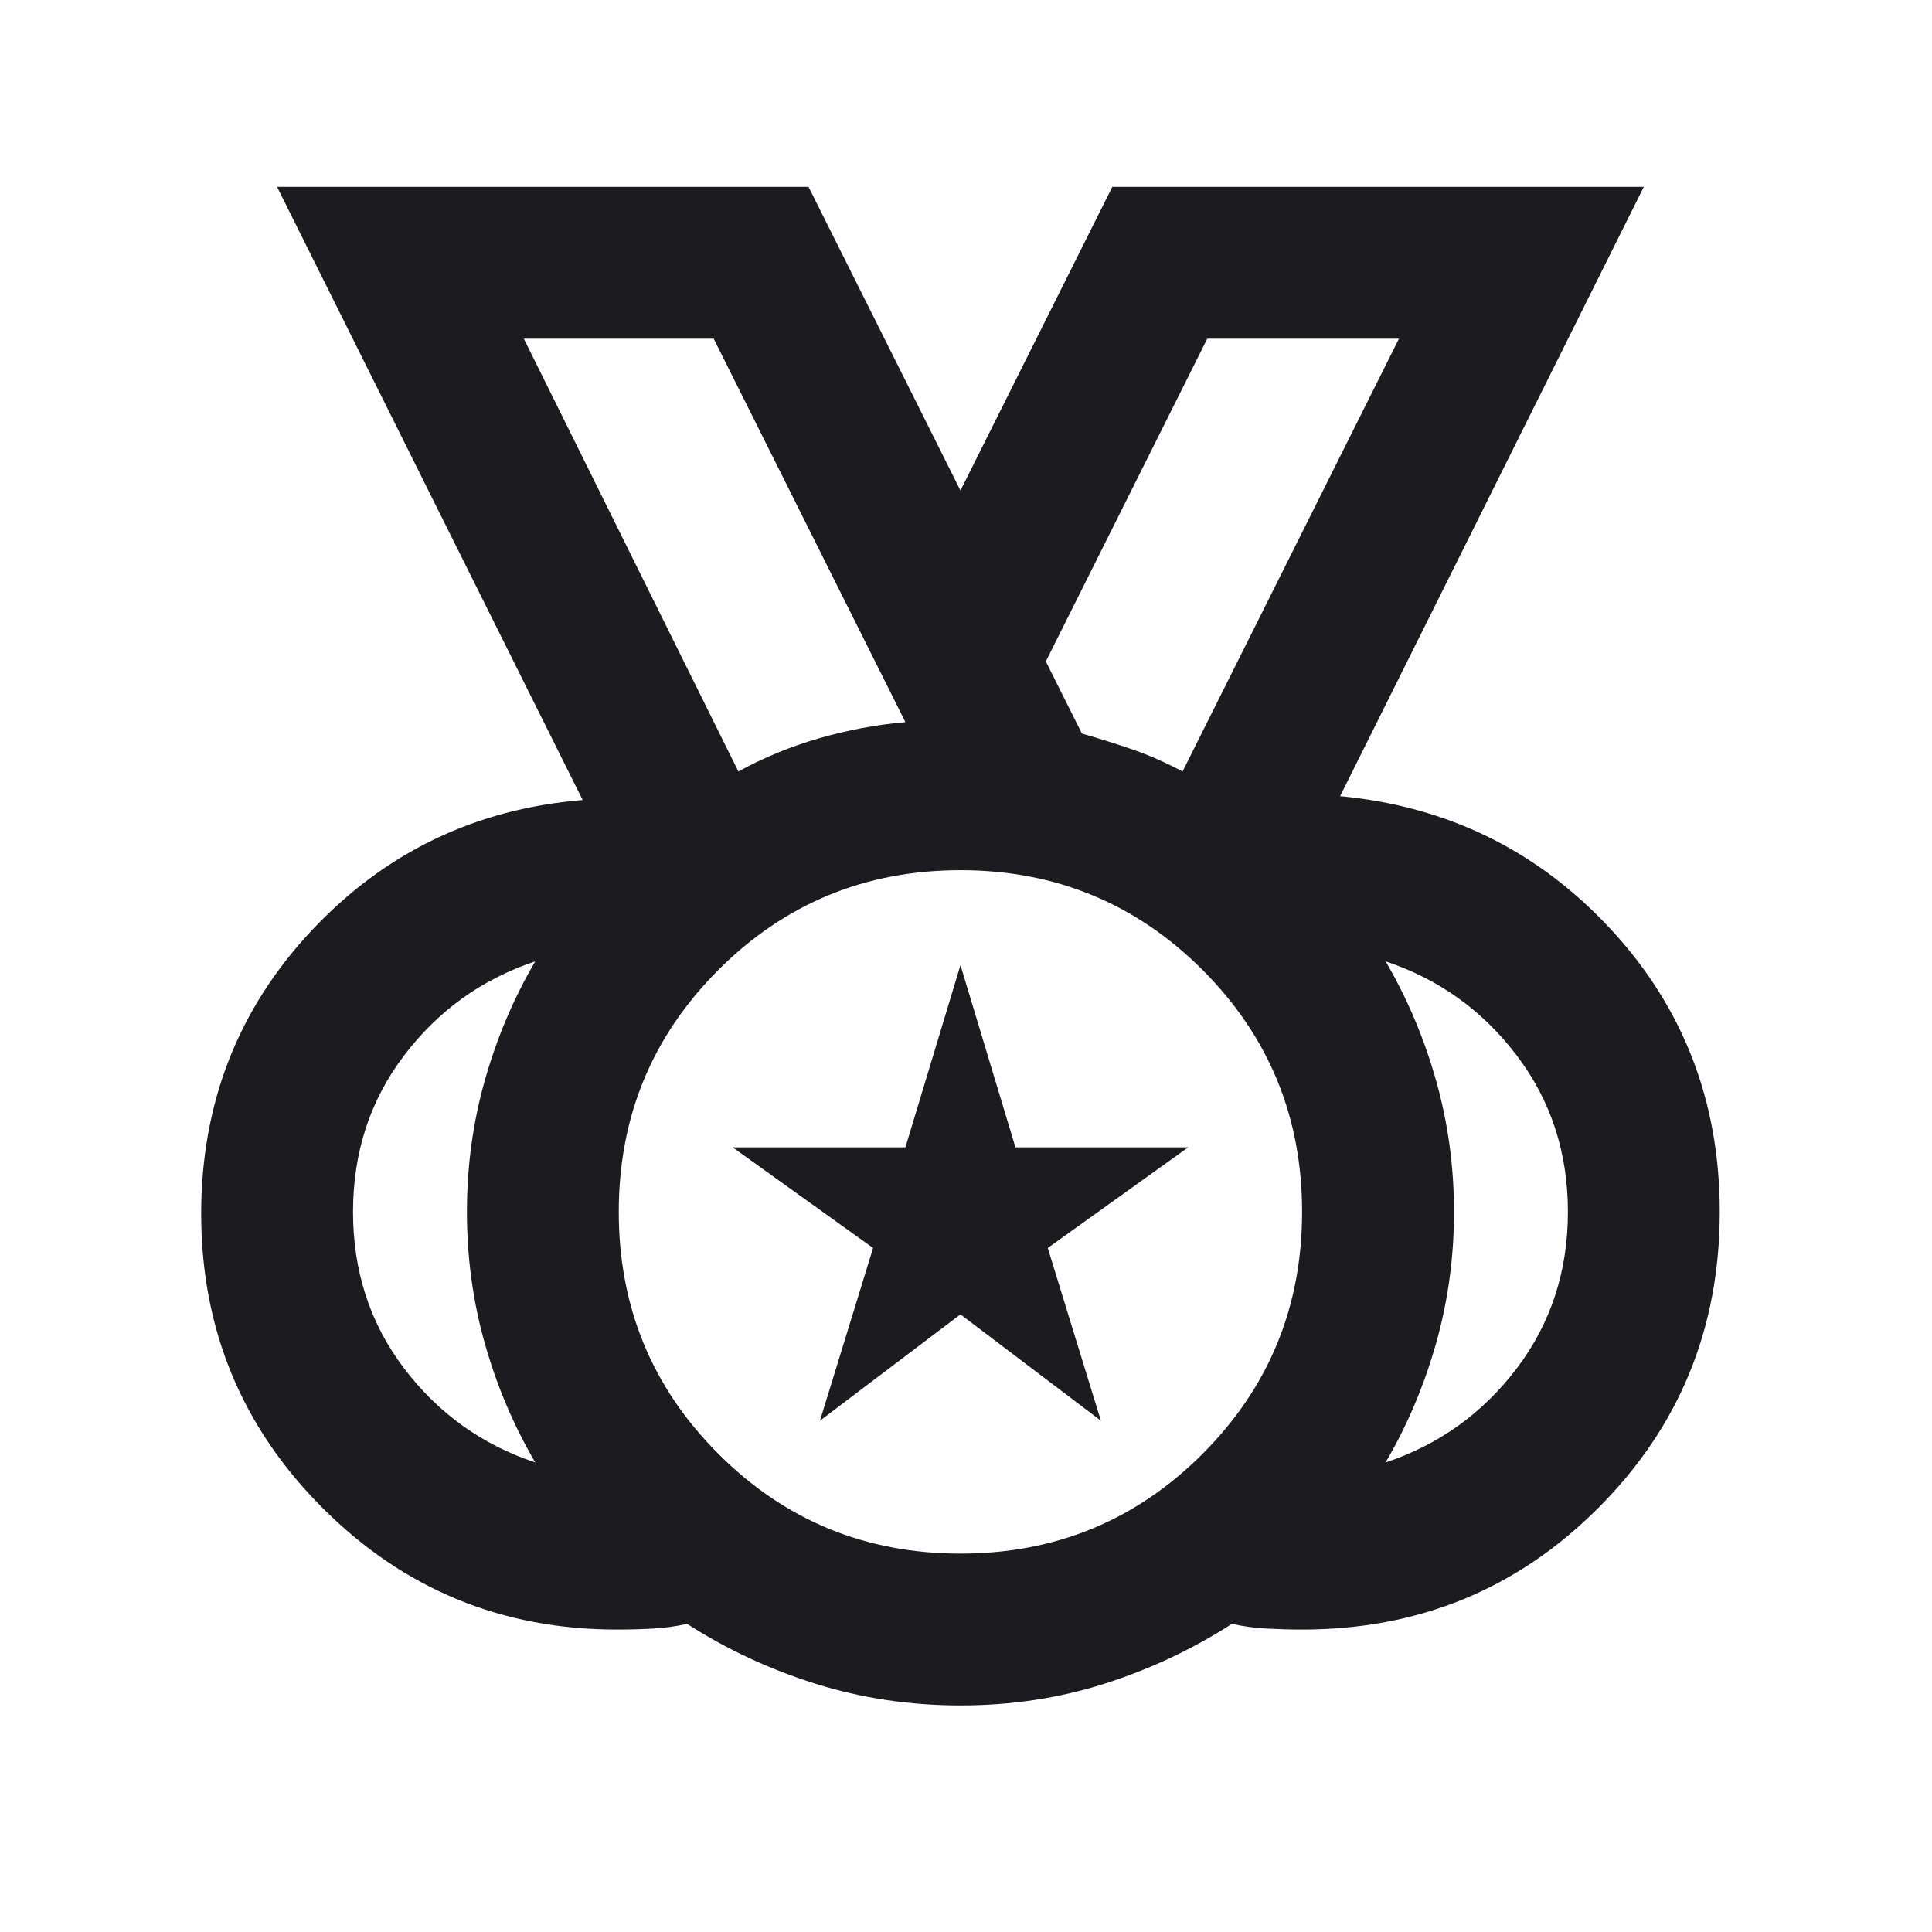 <svg width="22" height="22" viewBox="0 0 22 22" fill="none" xmlns="http://www.w3.org/2000/svg">
<mask id="mask0_133_21004" style="mask-type:alpha" maskUnits="userSpaceOnUse" x="0" y="0" width="22" height="22">
<rect x="0.562" y="0.399" width="20.751" height="20.751" fill="#D9D9D9"/>
</mask>
<g mask="url(#mask0_133_21004)">
<path d="M10.937 17.691C12.017 17.691 12.936 17.313 13.693 16.556C14.449 15.8 14.827 14.881 14.827 13.8C14.827 12.719 14.449 11.801 13.693 11.044C12.936 10.288 12.017 9.909 10.937 9.909C9.856 9.909 8.937 10.288 8.181 11.044C7.424 11.801 7.046 12.719 7.046 13.8C7.046 14.881 7.424 15.8 8.181 16.556C8.937 17.313 9.856 17.691 10.937 17.691ZM8.408 8.785C8.696 8.627 9.002 8.501 9.326 8.407C9.651 8.314 9.978 8.252 10.31 8.223L8.127 3.857H5.965L8.408 8.785ZM13.466 8.785L15.93 3.857H13.747L11.909 7.532L12.32 8.353C12.522 8.411 12.716 8.472 12.904 8.537C13.091 8.602 13.278 8.685 13.466 8.785ZM6.095 16.653C5.85 16.235 5.659 15.785 5.522 15.303C5.385 14.82 5.317 14.319 5.317 13.8C5.317 13.281 5.385 12.781 5.522 12.298C5.659 11.815 5.85 11.365 6.095 10.947C5.49 11.149 4.992 11.505 4.603 12.017C4.214 12.528 4.02 13.123 4.02 13.8C4.02 14.477 4.214 15.072 4.603 15.584C4.992 16.095 5.49 16.452 6.095 16.653ZM15.778 16.653C16.384 16.452 16.881 16.095 17.27 15.584C17.659 15.072 17.854 14.477 17.854 13.8C17.854 13.123 17.659 12.528 17.27 12.017C16.881 11.505 16.384 11.149 15.778 10.947C16.023 11.365 16.214 11.815 16.351 12.298C16.488 12.781 16.557 13.281 16.557 13.8C16.557 14.319 16.488 14.82 16.351 15.303C16.214 15.785 16.023 16.235 15.778 16.653ZM10.937 19.42C10.36 19.42 9.809 19.337 9.283 19.172C8.757 19.006 8.271 18.779 7.824 18.491C7.694 18.52 7.565 18.538 7.435 18.545C7.305 18.552 7.168 18.556 7.024 18.556C5.713 18.556 4.596 18.095 3.674 17.172C2.752 16.25 2.291 15.133 2.291 13.822C2.291 12.568 2.708 11.495 3.544 10.601C4.38 9.708 5.41 9.211 6.635 9.11L3.155 2.128H9.207L10.937 5.586L12.666 2.128H18.718L15.26 9.066C16.485 9.182 17.511 9.686 18.34 10.579C19.169 11.473 19.583 12.546 19.583 13.8C19.583 15.126 19.122 16.25 18.199 17.172C17.277 18.095 16.153 18.556 14.827 18.556C14.698 18.556 14.564 18.552 14.428 18.545C14.291 18.538 14.157 18.52 14.028 18.491C13.581 18.779 13.098 19.006 12.579 19.172C12.061 19.337 11.513 19.42 10.937 19.42ZM9.337 16.178L9.942 14.211L8.343 13.065H10.31L10.937 10.99L11.563 13.065H13.53L11.931 14.211L12.536 16.178L10.937 14.967L9.337 16.178Z" fill="#1C1B1F"/>
</g>
</svg>
